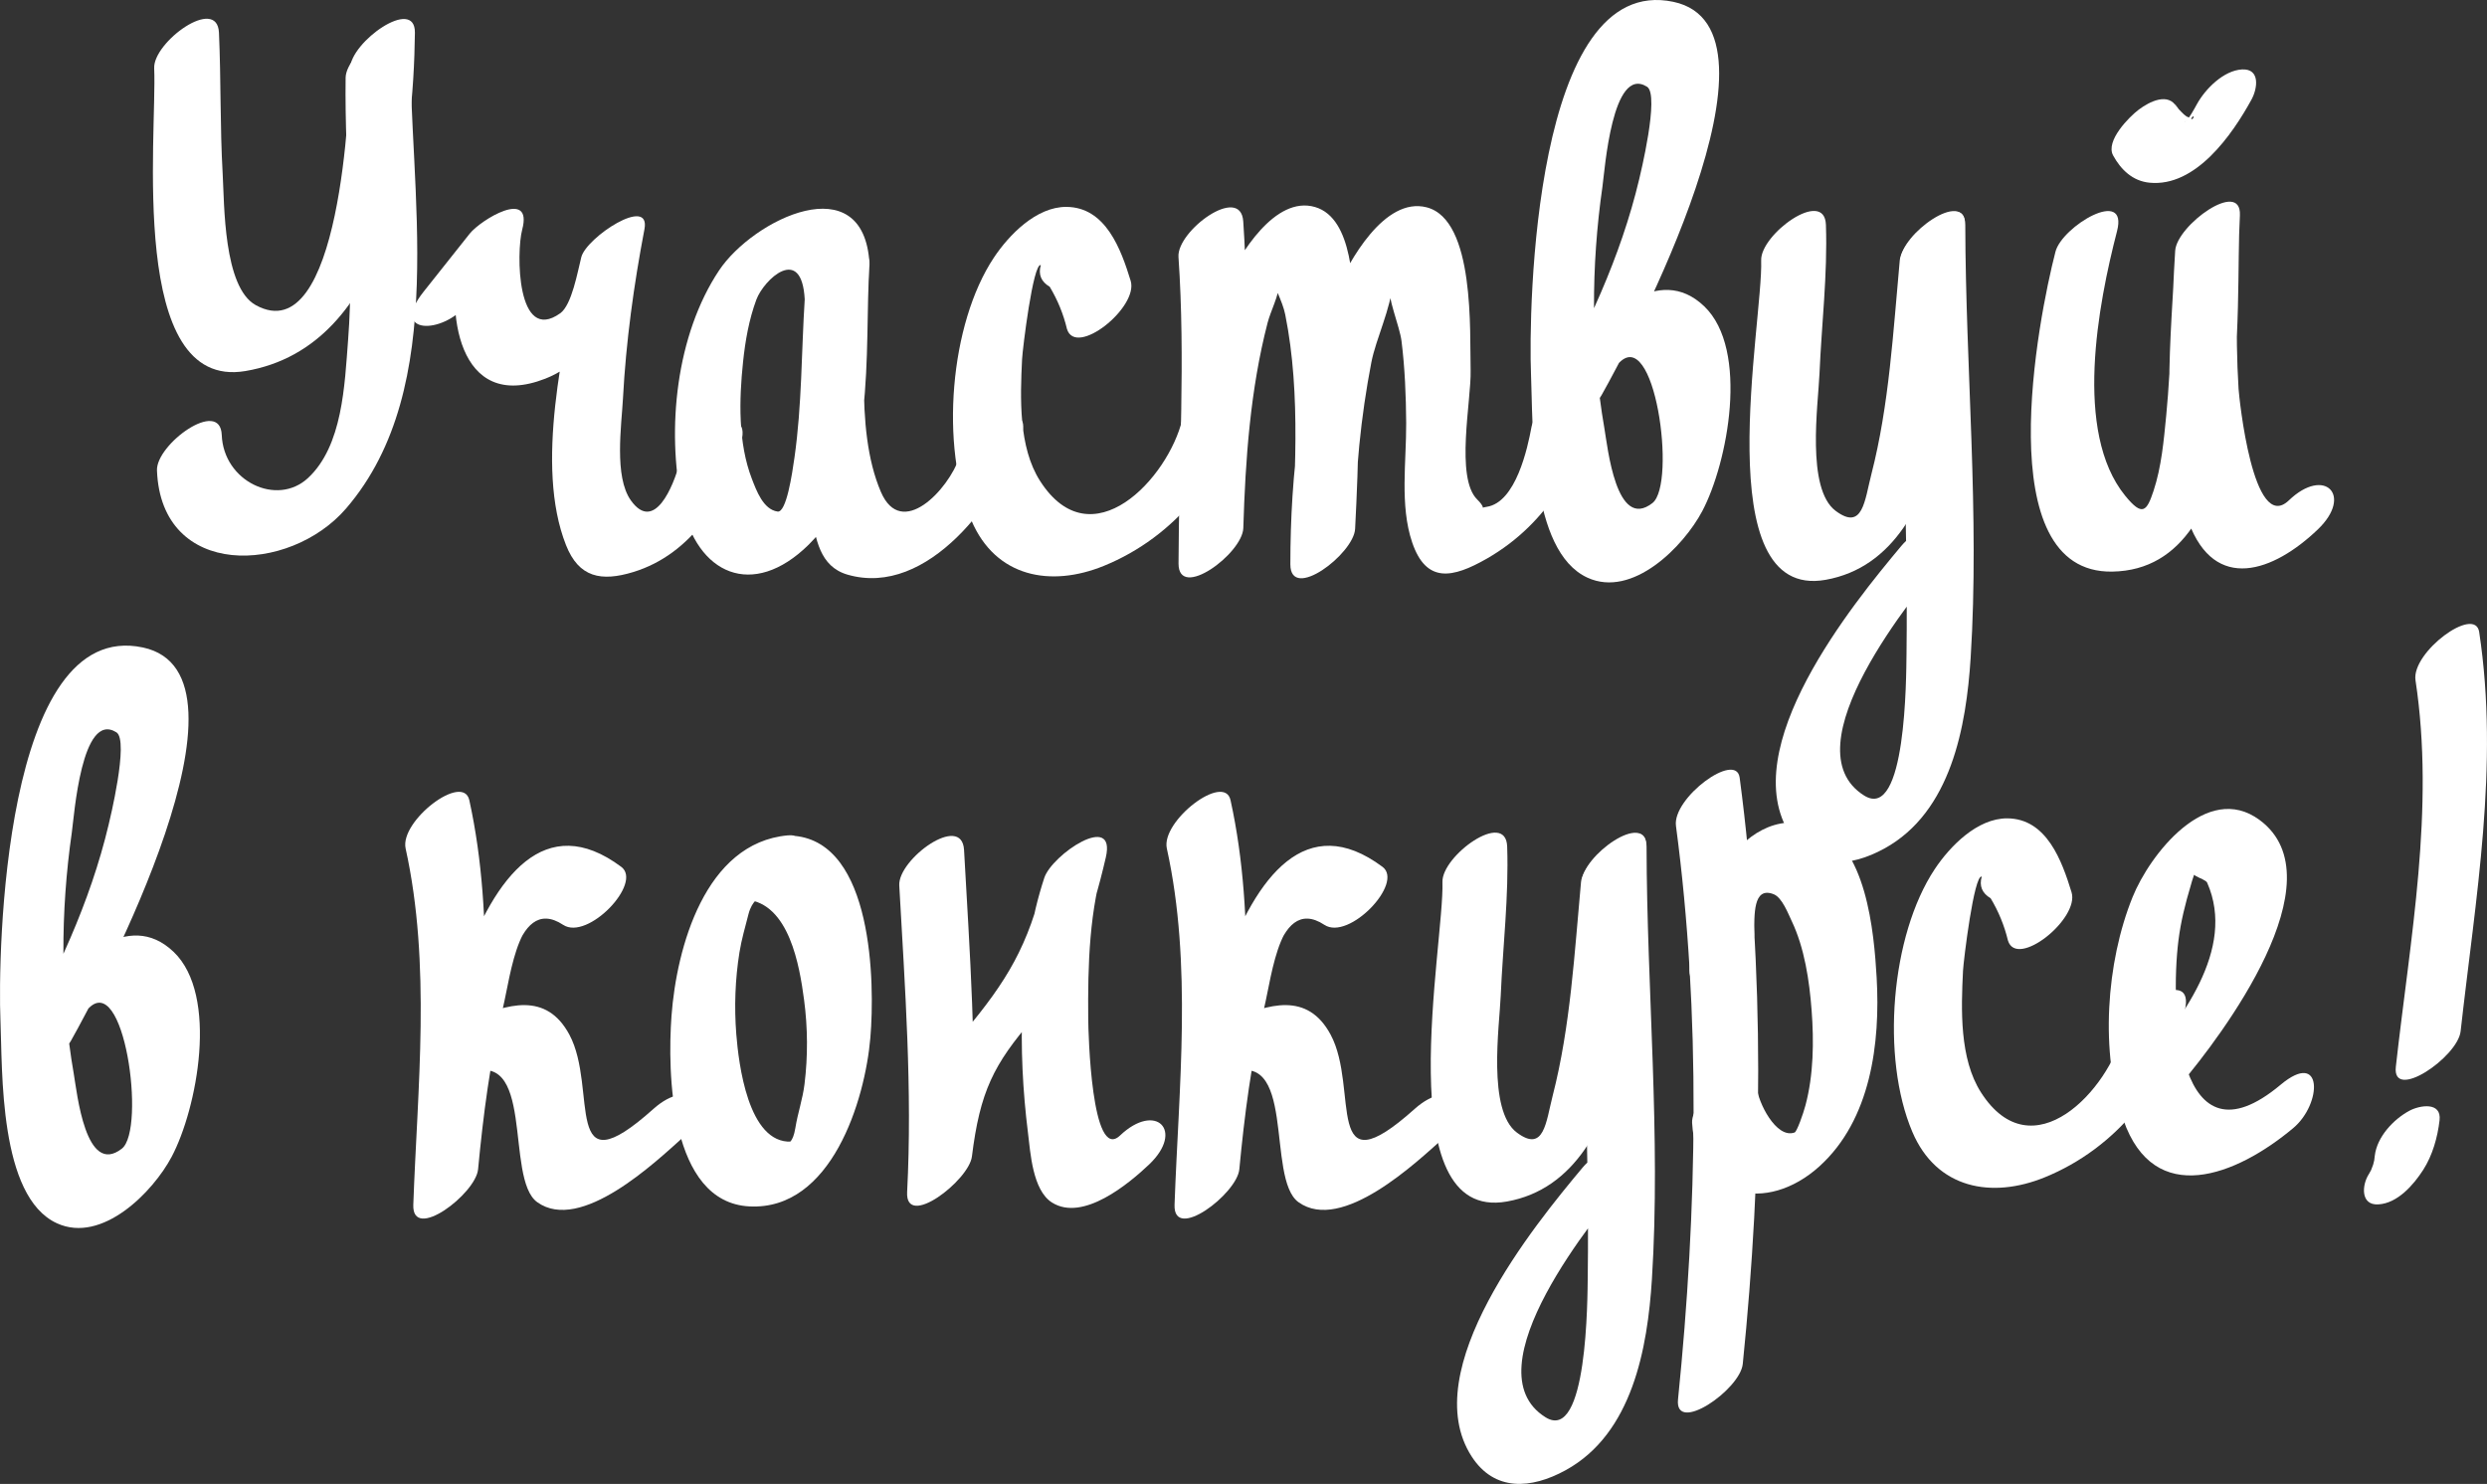 <?xml version="1.0" encoding="utf-8"?>
<!-- Generator: Adobe Illustrator 16.0.0, SVG Export Plug-In . SVG Version: 6.00 Build 0)  -->
<!DOCTYPE svg PUBLIC "-//W3C//DTD SVG 1.1//EN" "http://www.w3.org/Graphics/SVG/1.1/DTD/svg11.dtd">
<svg version="1.1" id="Слой_1" xmlns="http://www.w3.org/2000/svg" xmlns:xlink="http://www.w3.org/1999/xlink" x="0px" y="0px"
	 width="91.068px" height="54.347px" viewBox="0 0 91.068 54.347" enable-background="new 0 0 91.068 54.347" xml:space="preserve">
<rect x="0" y="0" width="91.068" height="54.347" fill="#333333" stroke="none"/>
<g>
	<path fill="#FFFFFF" d="M5.646,2.499c0.11,2.449-0.979,11.82,3.34,11.09c5.328-0.9,6.16-8.199,6.207-12.389
		c0.016-1.352-2.36,0.341-2.371,1.299c-0.013,1.114-0.346,10.384-3.455,8.677c-1.191-0.654-1.15-3.72-1.213-4.81
		C8.055,4.646,8.095,2.92,8.018,1.199C7.956-0.174,5.603,1.543,5.646,2.499"/>
	<path fill="#FFFFFF" d="M5.748,17.229c0.153,3.993,4.849,3.803,6.925,1.393c3.835-4.451,2.283-11.748,2.355-17.075
		c0.018-1.351-2.359,0.341-2.372,1.299c-0.043,3.198,0.336,6.407,0.091,9.601c-0.127,1.648-0.199,3.884-1.471,5.062
		c-1.139,1.053-3.091,0.119-3.156-1.579C8.067,14.559,5.711,16.272,5.748,17.229"/>
	<path fill="#FFFFFF" d="M59.241,13.338c1.351-1.558,2.162,4.389,1.267,5.086c-1.329,1.035-1.64-2.055-1.76-2.744
		c-0.502-2.874-0.486-5.957-0.071-8.838c0.086-0.599,0.355-4.47,1.634-3.665c0.473,0.298-0.264,3.28-0.285,3.376
		c-0.675,2.849-1.938,5.54-3.372,8.077c-0.962,1.701,1.451,0.799,1.99-0.156C59.76,12.5,65.834,1.04,61.279,0.068
		c-5.128-1.094-5.312,11.314-5.217,13.639c0.077,1.874-0.063,6.473,2.069,7.45c1.652,0.758,3.518-1.145,4.201-2.436
		c0.93-1.753,1.735-5.914,0.072-7.504c-1.683-1.607-3.652,0.39-4.754,1.661C56.324,14.41,58.327,14.393,59.241,13.338"/>
	<path fill="#FFFFFF" d="M41.402,10.283c-0.353-1.15-0.91-2.699-2.356-2.706c-1.1-0.004-2.1,1.025-2.654,1.86
		c-1.616,2.434-1.974,6.906-0.822,9.622c0.889,2.094,2.915,2.453,4.848,1.666c2.625-1.07,4.477-3.387,5.13-6.116
		c0.393-1.646-2.029-0.191-2.255,0.752c-0.516,2.159-3.332,5.188-5.21,2.25c-0.79-1.236-0.726-3.046-0.657-4.454
		c0.019-0.383,0.405-3.538,0.686-3.448c-0.098,0.343,0.01,0.607,0.325,0.792c0.291,0.484,0.502,1,0.633,1.548
		C39.393,13.101,41.701,11.257,41.402,10.283"/>
	<path fill="#FFFFFF" d="M43.153,9.411c0.257,3.728,0.013,7.495,0.002,11.226c-0.004,1.371,2.343-0.361,2.372-1.297
		c0.076-2.515,0.256-5.072,0.889-7.518c0.115-0.443,0.406-0.976,0.431-1.431c0.081-0.198,0.162-0.397,0.243-0.595
		c-0.183,0.069-0.365,0.138-0.548,0.206c0.085,0.472,0.418,1.009,0.52,1.518c0.592,2.943,0.342,6.167,0.188,9.149
		c0.79-0.434,1.581-0.867,2.371-1.299c0-2.032,0.21-4.106,0.595-6.101c0.165-0.854,0.731-2.014,0.773-2.879
		c0.459-0.651,0.337-0.792-0.368-0.423c0.083,0.138,0.165,0.277,0.247,0.416c-0.074,0.517,0.383,1.553,0.452,2.107
		c0.124,0.993,0.164,2.002,0.171,3.002c0.009,1.394-0.24,3.02,0.219,4.372c0.516,1.52,1.491,1.305,2.732,0.596
		c2.296-1.316,3.546-3.59,4.01-6.125c0.226-1.237-2.202,0.369-2.372,1.299c-0.141,0.77-0.571,2.768-1.642,2.928
		c-0.546,0.084,0.191,0.258-0.345-0.268c-0.813-0.795-0.214-3.631-0.242-4.729c-0.037-1.397,0.169-5.515-1.61-5.972
		c-1.549-0.398-2.857,1.992-3.317,3.073c-1.297,3.048-1.674,6.735-1.674,10.002c0,1.383,2.324-0.383,2.371-1.299
		c0.132-2.553,0.205-5.133,0.004-7.684c-0.089-1.133-0.052-3.687-1.471-4.103c-1.471-0.43-2.765,1.742-3.245,2.785
		c-1.433,3.116-1.652,6.907-1.754,10.267c0.791-0.432,1.581-0.865,2.372-1.297c0.01-3.734,0.254-7.5-0.002-11.229
		C45.43,6.732,43.087,8.458,43.153,9.411"/>
	<path fill="#FFFFFF" d="M77.378,5.694c0.284,0.52,0.713,0.936,1.331,0.997c1.697,0.169,3.034-1.765,3.733-3.04
		c0.227-0.411,0.329-1.144-0.345-1.108c-0.673,0.037-1.342,0.712-1.646,1.263c-0.13,0.238-0.256,0.461-0.423,0.674
		c0.145-0.184-0.146,0.065,0.032-0.023c0.234-0.116-0.351,0.101,0.104-0.072c0.126-0.048,0.111-0.107,0.053-0.03
		c0.202-0.26,0.081,0.107,0.011-0.02c-0.025-0.047,0.125,0.029-0.002-0.011c-0.051-0.016-0.105-0.028-0.152-0.055
		c-0.102-0.059,0.151,0.111-0.009-0.005c-0.031-0.023-0.064-0.046-0.094-0.073C79.907,4.128,79.842,4.068,79.782,4
		c-0.094-0.112-0.231-0.362-0.072-0.072c-0.308-0.56-1.003-0.208-1.396,0.089C77.974,4.272,77.086,5.162,77.378,5.694"/>
	<path fill="#FFFFFF" d="M83.813,18.325c-1.317,1.266-1.822-3.782-1.842-4.08C81.84,12.13,81.931,10,82.02,7.885
		c0.058-1.349-2.312,0.363-2.37,1.299c-0.129,2.009-0.135,4.027-0.328,6.032c-0.089,0.915-0.174,1.881-0.463,2.757
		c-0.25,0.756-0.407,0.959-1.04,0.182c-1.898-2.333-0.989-7.019-0.299-9.686c0.425-1.634-2.012-0.184-2.254,0.751
		c-0.628,2.424-2.468,11.79,2.081,11.714c5.276-0.088,4.472-9.856,4.673-13.049c-0.79,0.433-1.581,0.866-2.37,1.299
		c-0.132,3.092-0.61,6.944,0.494,9.939c0.956,2.594,3.107,1.822,4.732,0.264C86.177,18.139,85.117,17.074,83.813,18.325"/>
	<path fill="#FFFFFF" d="M24.888,16.944c-0.231,0.876-0.931,2.576-1.785,1.386c-0.625-0.871-0.343-2.753-0.291-3.743
		c0.109-2.074,0.397-4.153,0.786-6.192c0.239-1.255-2.127,0.296-2.313,1.025c-0.132,0.517-0.344,1.749-0.772,2.054
		c-1.601,1.142-1.609-2.239-1.392-3.062c0.406-1.535-1.519-0.361-1.922,0.146c-0.564,0.71-1.128,1.421-1.692,2.131
		c-1.259,1.585,0.71,1.567,1.59,0.459c0.564-0.71,1.128-1.42,1.692-2.13c-0.64,0.049-1.281,0.097-1.922,0.146
		c-0.578,2.188-0.124,5.965,3.101,4.704c1.997-0.781,3.078-3.267,3.571-5.199c-0.771,0.341-1.541,0.683-2.312,1.025
		c-0.57,2.983-1.654,7.348-0.502,10.268c0.471,1.195,1.295,1.346,2.465,0.988c2.146-0.656,3.413-2.705,3.952-4.758
		C27.57,14.561,25.132,16.01,24.888,16.944"/>
	<path fill="#FFFFFF" d="M31.839,9.664c-0.196-3.622-4.263-1.631-5.509,0.241c-1.572,2.36-1.927,5.801-1.36,8.533
		c0.541,2.604,2.595,3.527,4.644,1.508C32.155,17.44,31.633,12.898,31.839,9.664c-0.791,0.433-1.581,0.866-2.372,1.299
		c-0.102,2.571-0.189,5.226,0.233,7.776c0.164,0.992,0.31,2.01,1.336,2.307c2.951,0.854,5.585-2.797,6.356-5.061
		c0.537-1.577-1.948-0.149-2.255,0.752c-0.409,1.204-2.126,3.03-2.88,1.28C31.25,15.677,31.741,12.128,31.839,9.664
		c0.054-1.352-2.312,0.365-2.372,1.299c-0.122,1.926-0.102,3.879-0.375,5.792c-0.083,0.583-0.294,2.025-0.618,1.98
		c-0.528-0.074-0.779-0.779-0.94-1.193c-0.511-1.319-0.471-2.905-0.325-4.288c0.081-0.771,0.216-1.547,0.486-2.277
		c0.275-0.742,1.663-2.046,1.772-0.014C29.542,12.339,31.891,10.618,31.839,9.664"/>
	<path fill="#FFFFFF" d="M64.49,9.536c0.077,2.241-2,12.476,2.361,11.699c4.983-0.889,4.758-9.464,5.086-12.998
		c0.121-1.306-2.284,0.348-2.372,1.299c-0.24,2.593-0.386,5.29-1.037,7.822c-0.249,0.964-0.31,2.101-1.312,1.351
		c-1.084-0.813-0.64-3.889-0.591-5.014c0.077-1.817,0.299-3.639,0.236-5.459C66.815,6.867,64.458,8.58,64.49,9.536"/>
	<path fill="#FFFFFF" d="M69.593,9.536c0.011,4.802,0.281,9.611,0.219,14.412c-0.012,0.82-0.007,6.152-1.549,5.189
		c-2.811-1.76,1.89-7.418,2.948-8.684c1.301-1.553-0.688-1.535-1.589-0.459c-1.757,2.098-6.108,7.42-4.06,10.582
		c0.834,1.289,2.177,1.193,3.44,0.5c2.447-1.344,2.999-4.475,3.159-6.992c0.331-5.238-0.186-10.596-0.197-15.848
		C71.962,6.879,69.591,8.578,69.593,9.536"/>
</g>
<g>
	<path fill="#FFFFFF" d="M3.194,36.982c1.351-1.558,2.162,4.39,1.267,5.086c-1.329,1.035-1.64-2.055-1.76-2.743
		c-0.502-2.873-0.486-5.957-0.071-8.838c0.086-0.6,0.355-4.471,1.634-3.666c0.473,0.299-0.263,3.28-0.285,3.377
		c-0.675,2.849-1.938,5.539-3.372,8.076c-0.962,1.701,1.451,0.799,1.99-0.156c1.116-1.974,7.19-13.434,2.636-14.405
		C0.104,22.618-0.08,35.026,0.016,37.351c0.077,1.874-0.062,6.474,2.069,7.45c1.652,0.757,3.518-1.145,4.201-2.436
		c0.93-1.754,1.735-5.914,0.072-7.504c-1.683-1.607-3.652,0.389-4.754,1.66C0.277,38.054,2.28,38.038,3.194,36.982"/>
	<path fill="#FFFFFF" d="M79.872,39.68c1.456-1.722,5.816-7.475,2.868-9.65c-1.932-1.428-4.023,1.272-4.648,2.82
		c-0.972,2.4-1.2,5.697-0.339,8.165c1.127,3.234,4.128,2.05,6.217,0.302c1.069-0.895,1.1-2.894-0.46-1.589
		c-3.805,3.183-4.051-2.801-3.741-5.282c0.087-0.697,0.252-1.352,0.453-2.023c0.044-0.148,0.149-0.586,0.308-0.658
		c-0.627,0.285,0.212,0.381,0.292,0.564c1.075,2.449-0.979,5.047-2.539,6.892C76.975,40.768,78.968,40.75,79.872,39.68"/>
	<path fill="#FFFFFF" d="M61.961,41.126c0.162,2.779,2.732,3.334,4.659,1.592c1.889-1.708,2.237-4.519,2.098-6.925
		c-0.093-1.605-0.367-4.927-2.28-5.541c-2.85-0.915-4.547,3.191-4.574,5.264c-0.018,1.351,2.358-0.342,2.371-1.3
		c0.01-0.673-0.059-1.774,0.716-1.465c0.306,0.122,0.53,0.715,0.656,0.979c0.472,0.992,0.648,2.188,0.73,3.269
		c0.087,1.142,0.072,2.369-0.225,3.482c-0.081,0.306-0.313,0.964-0.397,0.994c-0.684,0.25-1.353-1.144-1.382-1.648
		C64.252,38.451,61.906,40.172,61.961,41.126"/>
	<path fill="#FFFFFF" d="M61.37,30.248c0.917,6.886,0.778,14.095,0.075,21.003c-0.132,1.3,2.275-0.349,2.371-1.299
		c0.72-7.072,0.825-14.42-0.114-21.471C63.571,27.5,61.233,29.222,61.37,30.248"/>
	<path fill="#FFFFFF" d="M75.855,32.677c-0.353-1.149-0.909-2.699-2.355-2.706c-1.1-0.004-2.1,1.025-2.654,1.859
		c-1.616,2.435-1.974,6.906-0.821,9.622c0.889,2.094,2.914,2.454,4.848,1.666c2.625-1.07,4.477-3.386,5.13-6.115
		c0.393-1.646-2.029-0.19-2.255,0.752c-0.517,2.159-3.332,5.188-5.21,2.251c-0.79-1.236-0.727-3.047-0.657-4.454
		c0.02-0.383,0.405-3.538,0.686-3.448c-0.098,0.344,0.011,0.607,0.325,0.793c0.291,0.483,0.502,1,0.634,1.547
		C73.847,35.495,76.155,33.651,75.855,32.677"/>
	<path fill="#FFFFFF" d="M52.819,32.305c0.076,2.24-2,12.477,2.36,11.699c4.984-0.89,4.758-9.465,5.086-12.998
		c0.121-1.307-2.284,0.348-2.372,1.299c-0.239,2.593-0.386,5.289-1.037,7.822c-0.248,0.965-0.31,2.102-1.312,1.352
		c-1.084-0.813-0.639-3.889-0.591-5.014c0.078-1.817,0.299-3.639,0.236-5.459C55.144,29.635,52.786,31.349,52.819,32.305"/>
	<path fill="#FFFFFF" d="M57.922,32.305c0.01,4.802,0.28,9.61,0.218,14.411c-0.011,0.82-0.006,6.153-1.548,5.189
		c-2.812-1.759,1.889-7.418,2.947-8.683c1.302-1.554-0.688-1.536-1.589-0.46c-1.757,2.098-6.107,7.42-4.06,10.582
		c0.834,1.289,2.177,1.194,3.44,0.501c2.447-1.344,2.999-4.475,3.159-6.993c0.331-5.238-0.186-10.595-0.196-15.847
		C60.29,29.648,57.92,31.347,57.922,32.305"/>
	<path fill="#FFFFFF" d="M32.929,32.428c0.208,3.735,0.483,7.484,0.288,11.228c-0.072,1.38,2.263-0.423,2.372-1.299
		c0.294-2.368,0.788-3.376,2.244-5.052c1.475-1.699,2.158-3.736,2.659-5.902c0.392-1.696-1.975-0.104-2.254,0.751
		c-0.951,2.899-0.971,6.325-0.597,9.328c0.09,0.722,0.165,2.104,0.879,2.558c1.132,0.717,2.813-0.687,3.556-1.391
		c1.309-1.243,0.246-2.306-1.063-1.063c-1.049,0.996-1.161-3.788-1.165-4.268c-0.017-1.951,0.031-4.046,0.645-5.915
		c-0.752,0.25-1.503,0.501-2.254,0.751c-0.577,2.493-1.376,3.78-2.924,5.637c-1.409,1.69-1.83,3.722-2.098,5.865
		c0.791-0.433,1.581-0.866,2.372-1.299c0.194-3.743-0.081-7.492-0.288-11.228C35.224,29.752,32.876,31.473,32.929,32.428"/>
	<path fill="#FFFFFF" d="M28.849,30.594c-3.036,0.272-4.074,4.118-4.26,6.608c-0.151,2.051-0.075,6.832,2.854,6.981
		c3,0.153,4.233-3.877,4.428-6.183c0.17-2.019,0.092-7.133-2.787-7.388c-1.018-0.09-2.73,2.248-1.767,2.332
		c1.582,0.14,1.961,2.43,2.126,3.674c0.136,1.017,0.142,2.07,0.016,3.089c-0.067,0.547-0.248,1.062-0.334,1.598
		c-0.092,0.577-0.281,0.513-0.147,0.505c-1.592,0.079-1.933-2.886-2.017-3.935c-0.078-0.994-0.042-2.011,0.116-2.995
		c0.077-0.48,0.211-0.929,0.33-1.398c0.141-0.551,0.437-0.543,0.144-0.517C28.488,32.882,30.166,30.477,28.849,30.594"/>
	<path fill="#FFFFFF" d="M14.853,31.075c0.936,4.251,0.435,8.739,0.281,13.048c-0.049,1.377,2.287-0.4,2.372-1.299
		c0.188-1.979,0.442-3.968,0.908-5.905c0.292-1.213,0.598-4.244,2.208-3.046c0.709-0.708,1.417-1.417,2.126-2.125
		c-4.26-2.811-6.349,4.365-6.821,7.272c-0.116,0.721,0.761,0.5,1.108,0.345c2.613-1.162,1.422,3.791,2.639,4.664
		c1.588,1.138,4.338-1.479,5.316-2.354c1.35-1.209,0.272-2.259-1.063-1.063c-3.381,3.027-2.012-0.735-3.078-2.72
		c-0.848-1.578-2.277-1.133-3.658-0.518c0.37,0.114,0.738,0.23,1.107,0.346c0.196-1.207,0.507-5.047,2.324-3.849
		c0.896,0.591,2.923-1.53,2.126-2.125c-5.574-4.153-7.361,9.7-7.614,12.375c0.791-0.433,1.581-0.866,2.372-1.299
		c0.158-4.47,0.649-9.104-0.321-13.517C16.958,28.283,14.631,30.069,14.853,31.075"/>
	<path fill="#FFFFFF" d="M42.727,31.075c0.937,4.251,0.436,8.739,0.282,13.048c-0.049,1.377,2.287-0.4,2.372-1.299
		c0.188-1.979,0.442-3.968,0.908-5.905c0.292-1.213,0.598-4.244,2.208-3.046c0.709-0.708,1.417-1.417,2.126-2.125
		c-4.26-2.811-6.349,4.365-6.821,7.272c-0.117,0.721,0.76,0.5,1.108,0.345c2.613-1.162,1.422,3.791,2.639,4.664
		c1.588,1.138,4.338-1.479,5.316-2.354c1.35-1.209,0.272-2.259-1.063-1.063c-3.381,3.027-2.012-0.735-3.078-2.72
		c-0.848-1.578-2.277-1.133-3.658-0.518c0.369,0.114,0.738,0.23,1.107,0.346c0.196-1.207,0.507-5.047,2.324-3.849
		c0.895,0.591,2.923-1.53,2.126-2.125c-5.574-4.153-7.361,9.7-7.614,12.375c0.791-0.433,1.581-0.866,2.372-1.299
		c0.158-4.47,0.649-9.104-0.322-13.517C44.833,28.283,42.506,30.069,42.727,31.075"/>
	<path fill="#FFFFFF" d="M88.731,42.846c0.343-0.534,0.528-1.196,0.6-1.818c0.079-0.686-0.726-0.553-1.107-0.347
		c-0.585,0.315-1.185,0.958-1.265,1.646c-0.019,0.169-0.016,0.17-0.06,0.327c-0.01,0.032-0.137,0.349-0.063,0.187
		c0.055-0.12-0.063,0.111-0.095,0.161c-0.26,0.404-0.305,1.144,0.345,1.107C87.794,44.072,88.382,43.389,88.731,42.846"/>
	<path fill="#FFFFFF" d="M88.45,24.914c0.716,4.721-0.197,9.458-0.72,14.155c-0.145,1.293,2.266-0.352,2.372-1.299
		c0.543-4.877,1.423-9.725,0.68-14.623C90.632,22.155,88.295,23.891,88.45,24.914"/>
</g>
</svg>
